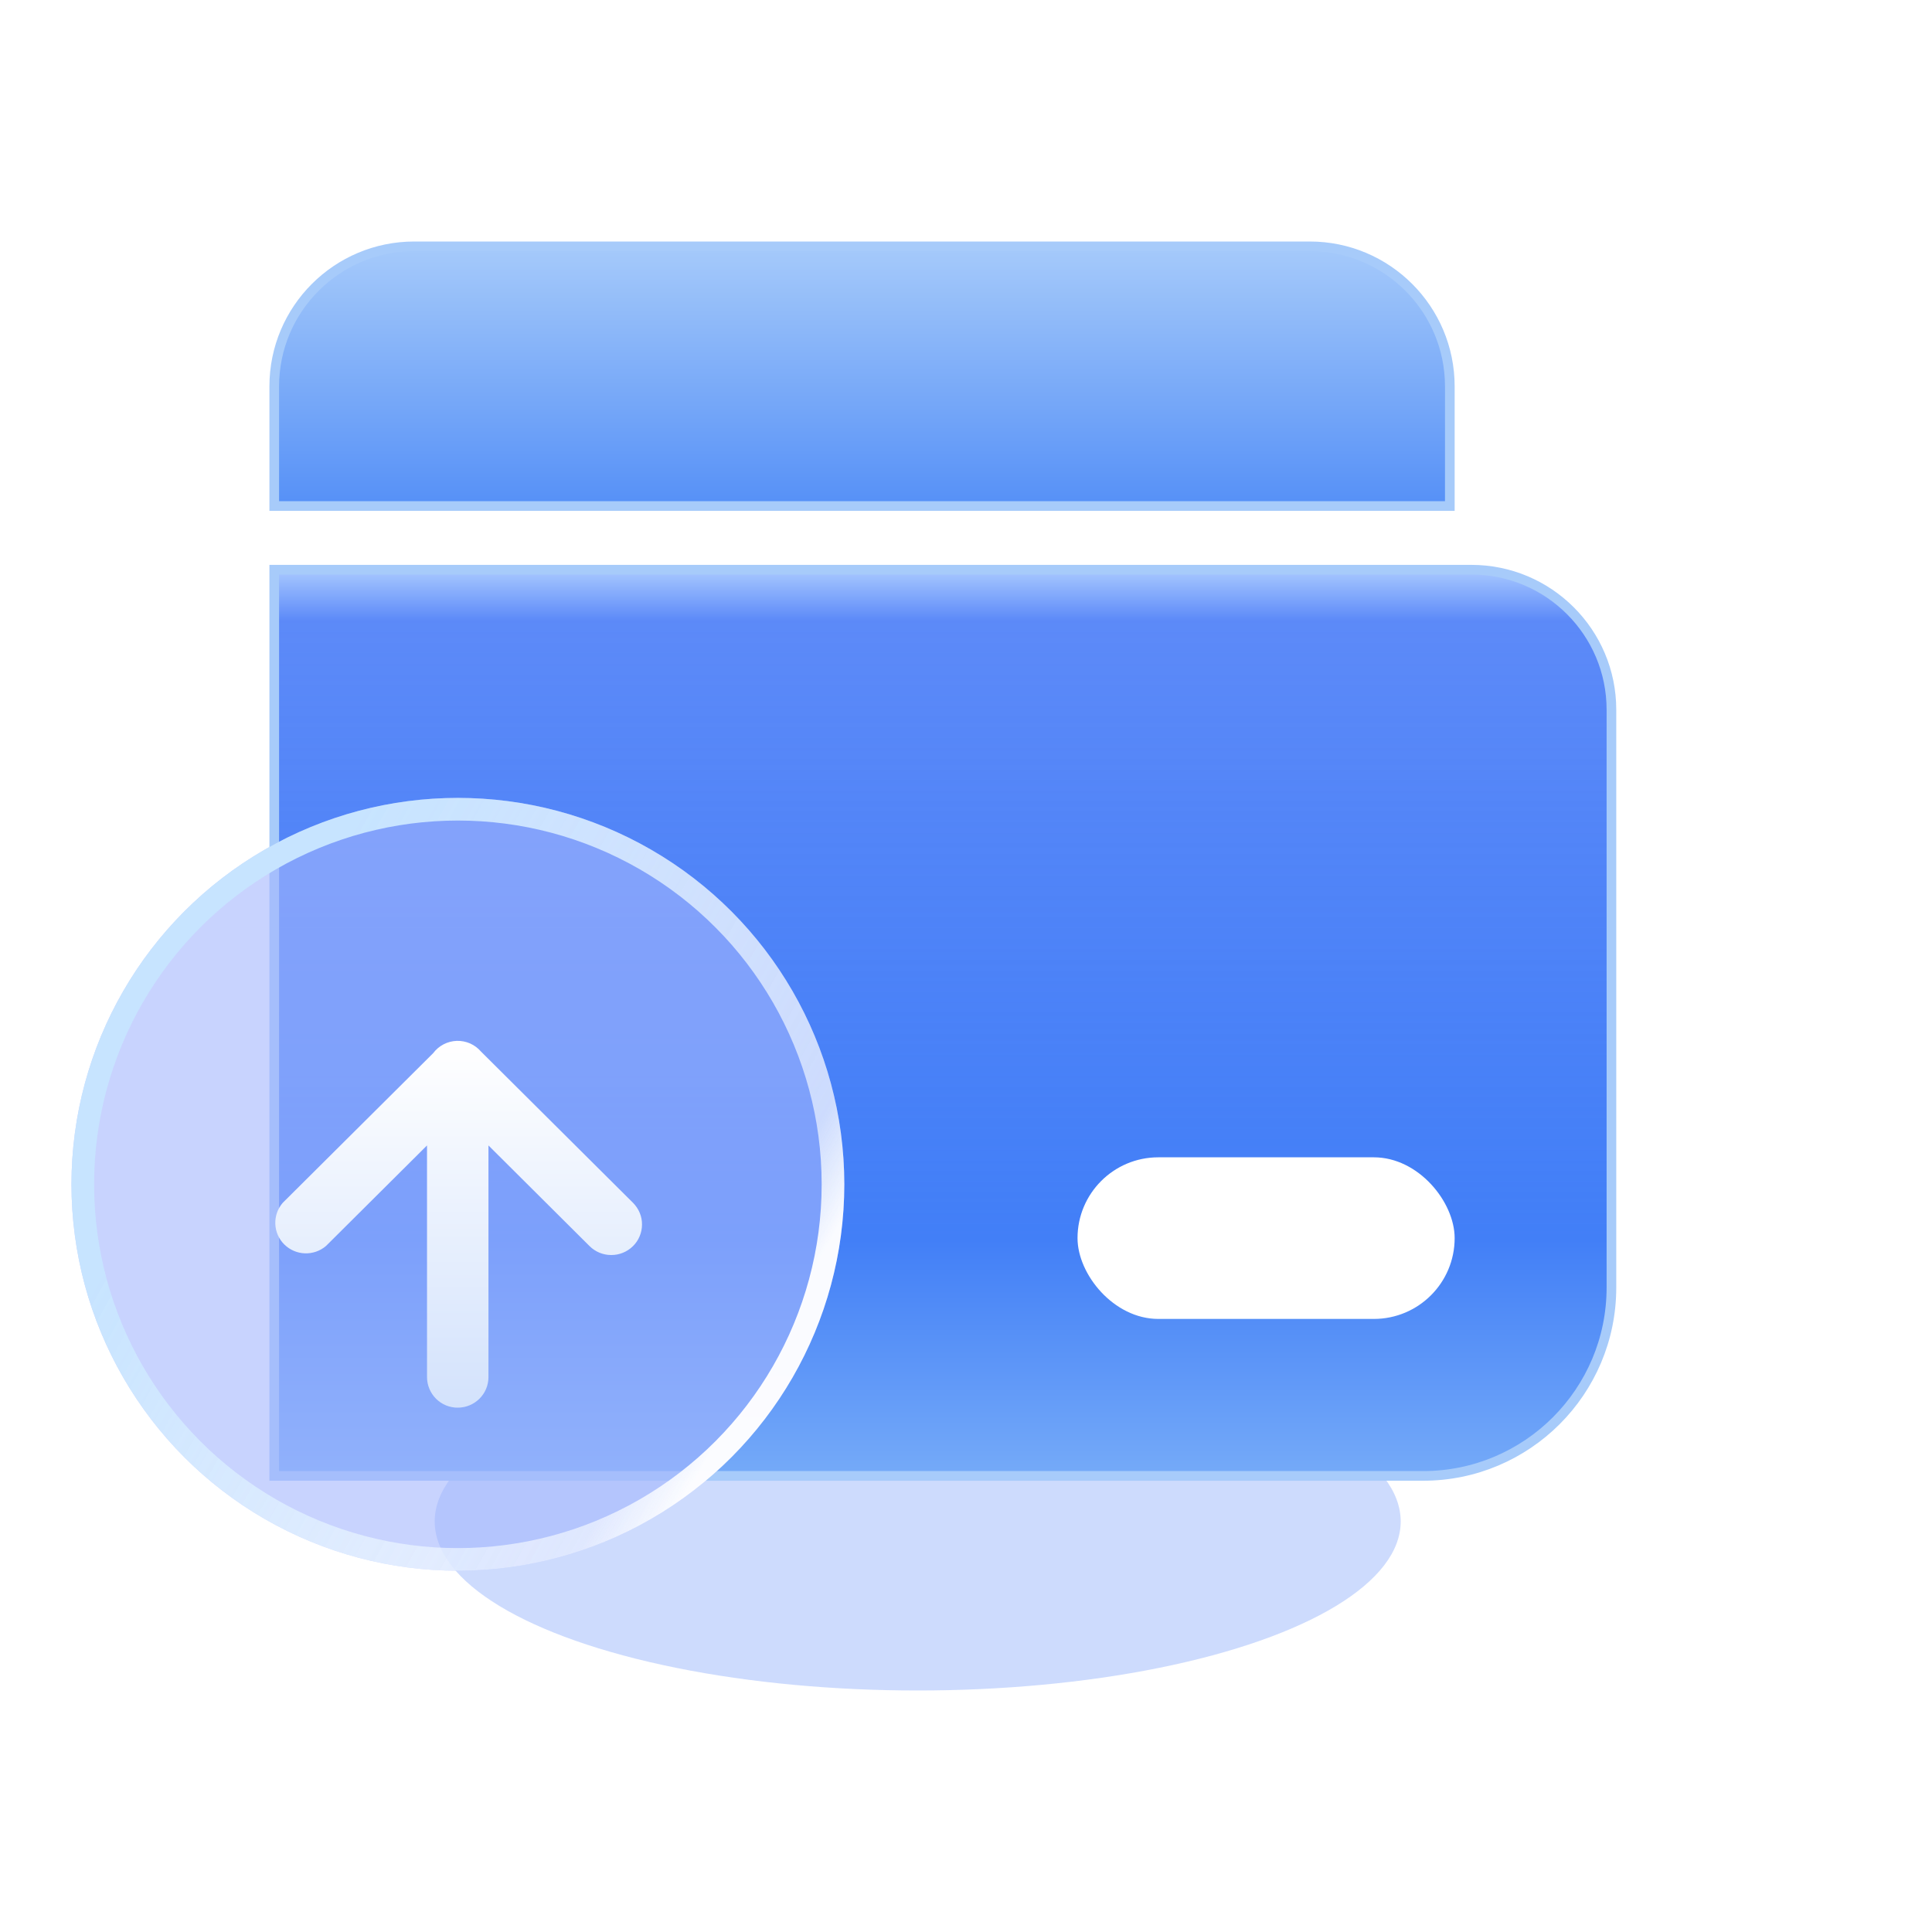 <svg width="40" height="40" viewBox="0 0 40 40" fill="none" xmlns="http://www.w3.org/2000/svg">
<g filter="url(#filter0_f_4900_27250)">
<ellipse cx="19" cy="31.5" rx="10" ry="3.5" fill="#5787F8" fill-opacity="0.3"/>
</g>
<path d="M5.678 11.795H30.463C32.064 11.795 33.363 13.094 33.363 14.695V26.657C33.363 28.811 31.617 30.557 29.463 30.557H5.678V11.795Z" fill="url(#paint0_linear_4900_27250)" stroke="#A7CBFA" stroke-width="0.2"/>
<path d="M5.678 8C5.678 6.398 6.976 5.1 8.578 5.1H27.117C28.718 5.1 30.017 6.398 30.017 8V10.477H5.678V8Z" fill="url(#paint1_linear_4900_27250)" stroke="#A7CBFA" stroke-width="0.2"/>
<rect x="22.309" y="23.961" width="7.808" height="3.346" rx="1.673" fill="white"/>
<g filter="url(#filter1_b_4900_27250)">
<circle cx="9.48" cy="24.52" r="8" fill="#A3B5FE" fill-opacity="0.6"/>
<circle cx="9.48" cy="24.52" r="7.766" stroke="url(#paint2_linear_4900_27250)" stroke-width="0.469"/>
</g>
<g filter="url(#filter2_d_4900_27250)">
<path d="M10.113 22.871V27.668C10.113 28.017 9.828 28.3 9.477 28.3C9.393 28.301 9.311 28.284 9.234 28.253C9.157 28.221 9.087 28.175 9.028 28.116C8.969 28.057 8.922 27.987 8.89 27.91C8.858 27.833 8.841 27.751 8.841 27.668V22.871L6.749 24.953C6.496 25.168 6.121 25.154 5.885 24.92C5.772 24.808 5.706 24.657 5.7 24.497C5.694 24.338 5.748 24.182 5.852 24.061L8.968 20.961C9.025 20.884 9.099 20.822 9.183 20.778C9.268 20.734 9.361 20.709 9.457 20.706C9.552 20.703 9.647 20.722 9.734 20.76C9.821 20.799 9.898 20.857 9.96 20.929L13.108 24.061C13.166 24.12 13.213 24.19 13.245 24.267C13.277 24.344 13.293 24.427 13.292 24.51C13.292 24.593 13.275 24.675 13.243 24.752C13.211 24.829 13.164 24.898 13.104 24.957C12.984 25.075 12.822 25.141 12.654 25.14C12.485 25.14 12.324 25.073 12.205 24.954L10.113 22.871Z" fill="url(#paint3_linear_4900_27250)"/>
</g>
<defs>
<filter id="filter0_f_4900_27250" x="5" y="24" width="28" height="15" filterUnits="userSpaceOnUse" color-interpolation-filters="sRGB">
<feFlood flood-opacity="0" result="BackgroundImageFix"/>
<feBlend mode="normal" in="SourceGraphic" in2="BackgroundImageFix" result="shape"/>
<feGaussianBlur stdDeviation="2" result="effect1_foregroundBlur_4900_27250"/>
</filter>
<filter id="filter1_b_4900_27250" x="-0.395" y="14.645" width="19.75" height="19.75" filterUnits="userSpaceOnUse" color-interpolation-filters="sRGB">
<feFlood flood-opacity="0" result="BackgroundImageFix"/>
<feGaussianBlur in="BackgroundImageFix" stdDeviation="0.938"/>
<feComposite in2="SourceAlpha" operator="in" result="effect1_backgroundBlur_4900_27250"/>
<feBlend mode="normal" in="SourceGraphic" in2="effect1_backgroundBlur_4900_27250" result="shape"/>
</filter>
<filter id="filter2_d_4900_27250" x="4.012" y="19.862" width="10.969" height="10.97" filterUnits="userSpaceOnUse" color-interpolation-filters="sRGB">
<feFlood flood-opacity="0" result="BackgroundImageFix"/>
<feColorMatrix in="SourceAlpha" type="matrix" values="0 0 0 0 0 0 0 0 0 0 0 0 0 0 0 0 0 0 127 0" result="hardAlpha"/>
<feOffset dy="0.844"/>
<feGaussianBlur stdDeviation="0.844"/>
<feComposite in2="hardAlpha" operator="out"/>
<feColorMatrix type="matrix" values="0 0 0 0 0 0 0 0 0 0 0 0 0 0 0 0 0 0 0.14 0"/>
<feBlend mode="normal" in2="BackgroundImageFix" result="effect1_dropShadow_4900_27250"/>
<feBlend mode="normal" in="SourceGraphic" in2="effect1_dropShadow_4900_27250" result="shape"/>
</filter>
<linearGradient id="paint0_linear_4900_27250" x1="19.52" y1="11.695" x2="19.52" y2="30.657" gradientUnits="userSpaceOnUse">
<stop stop-color="#97BFFF" stop-opacity="0.77"/>
<stop offset="0.06" stop-color="#2C67F6" stop-opacity="0.77"/>
<stop offset="0.737" stop-color="#427FF7"/>
<stop offset="1" stop-color="#76ABF8"/>
</linearGradient>
<linearGradient id="paint1_linear_4900_27250" x1="17.847" y1="5" x2="17.847" y2="10.577" gradientUnits="userSpaceOnUse">
<stop stop-color="#A7CBFA"/>
<stop offset="1" stop-color="#548FF7"/>
</linearGradient>
<linearGradient id="paint2_linear_4900_27250" x1="4.825" y1="21.461" x2="16.003" y2="27.787" gradientUnits="userSpaceOnUse">
<stop stop-color="#C7E4FF"/>
<stop offset="0.891" stop-color="#F7FBFF" stop-opacity="0.65"/>
<stop offset="1" stop-color="white" stop-opacity="0.96"/>
</linearGradient>
<linearGradient id="paint3_linear_4900_27250" x1="9.496" y1="20.706" x2="9.496" y2="28.3" gradientUnits="userSpaceOnUse">
<stop stop-color="white"/>
<stop offset="1" stop-color="#D3E2FC"/>
</linearGradient>
</defs>
</svg>
